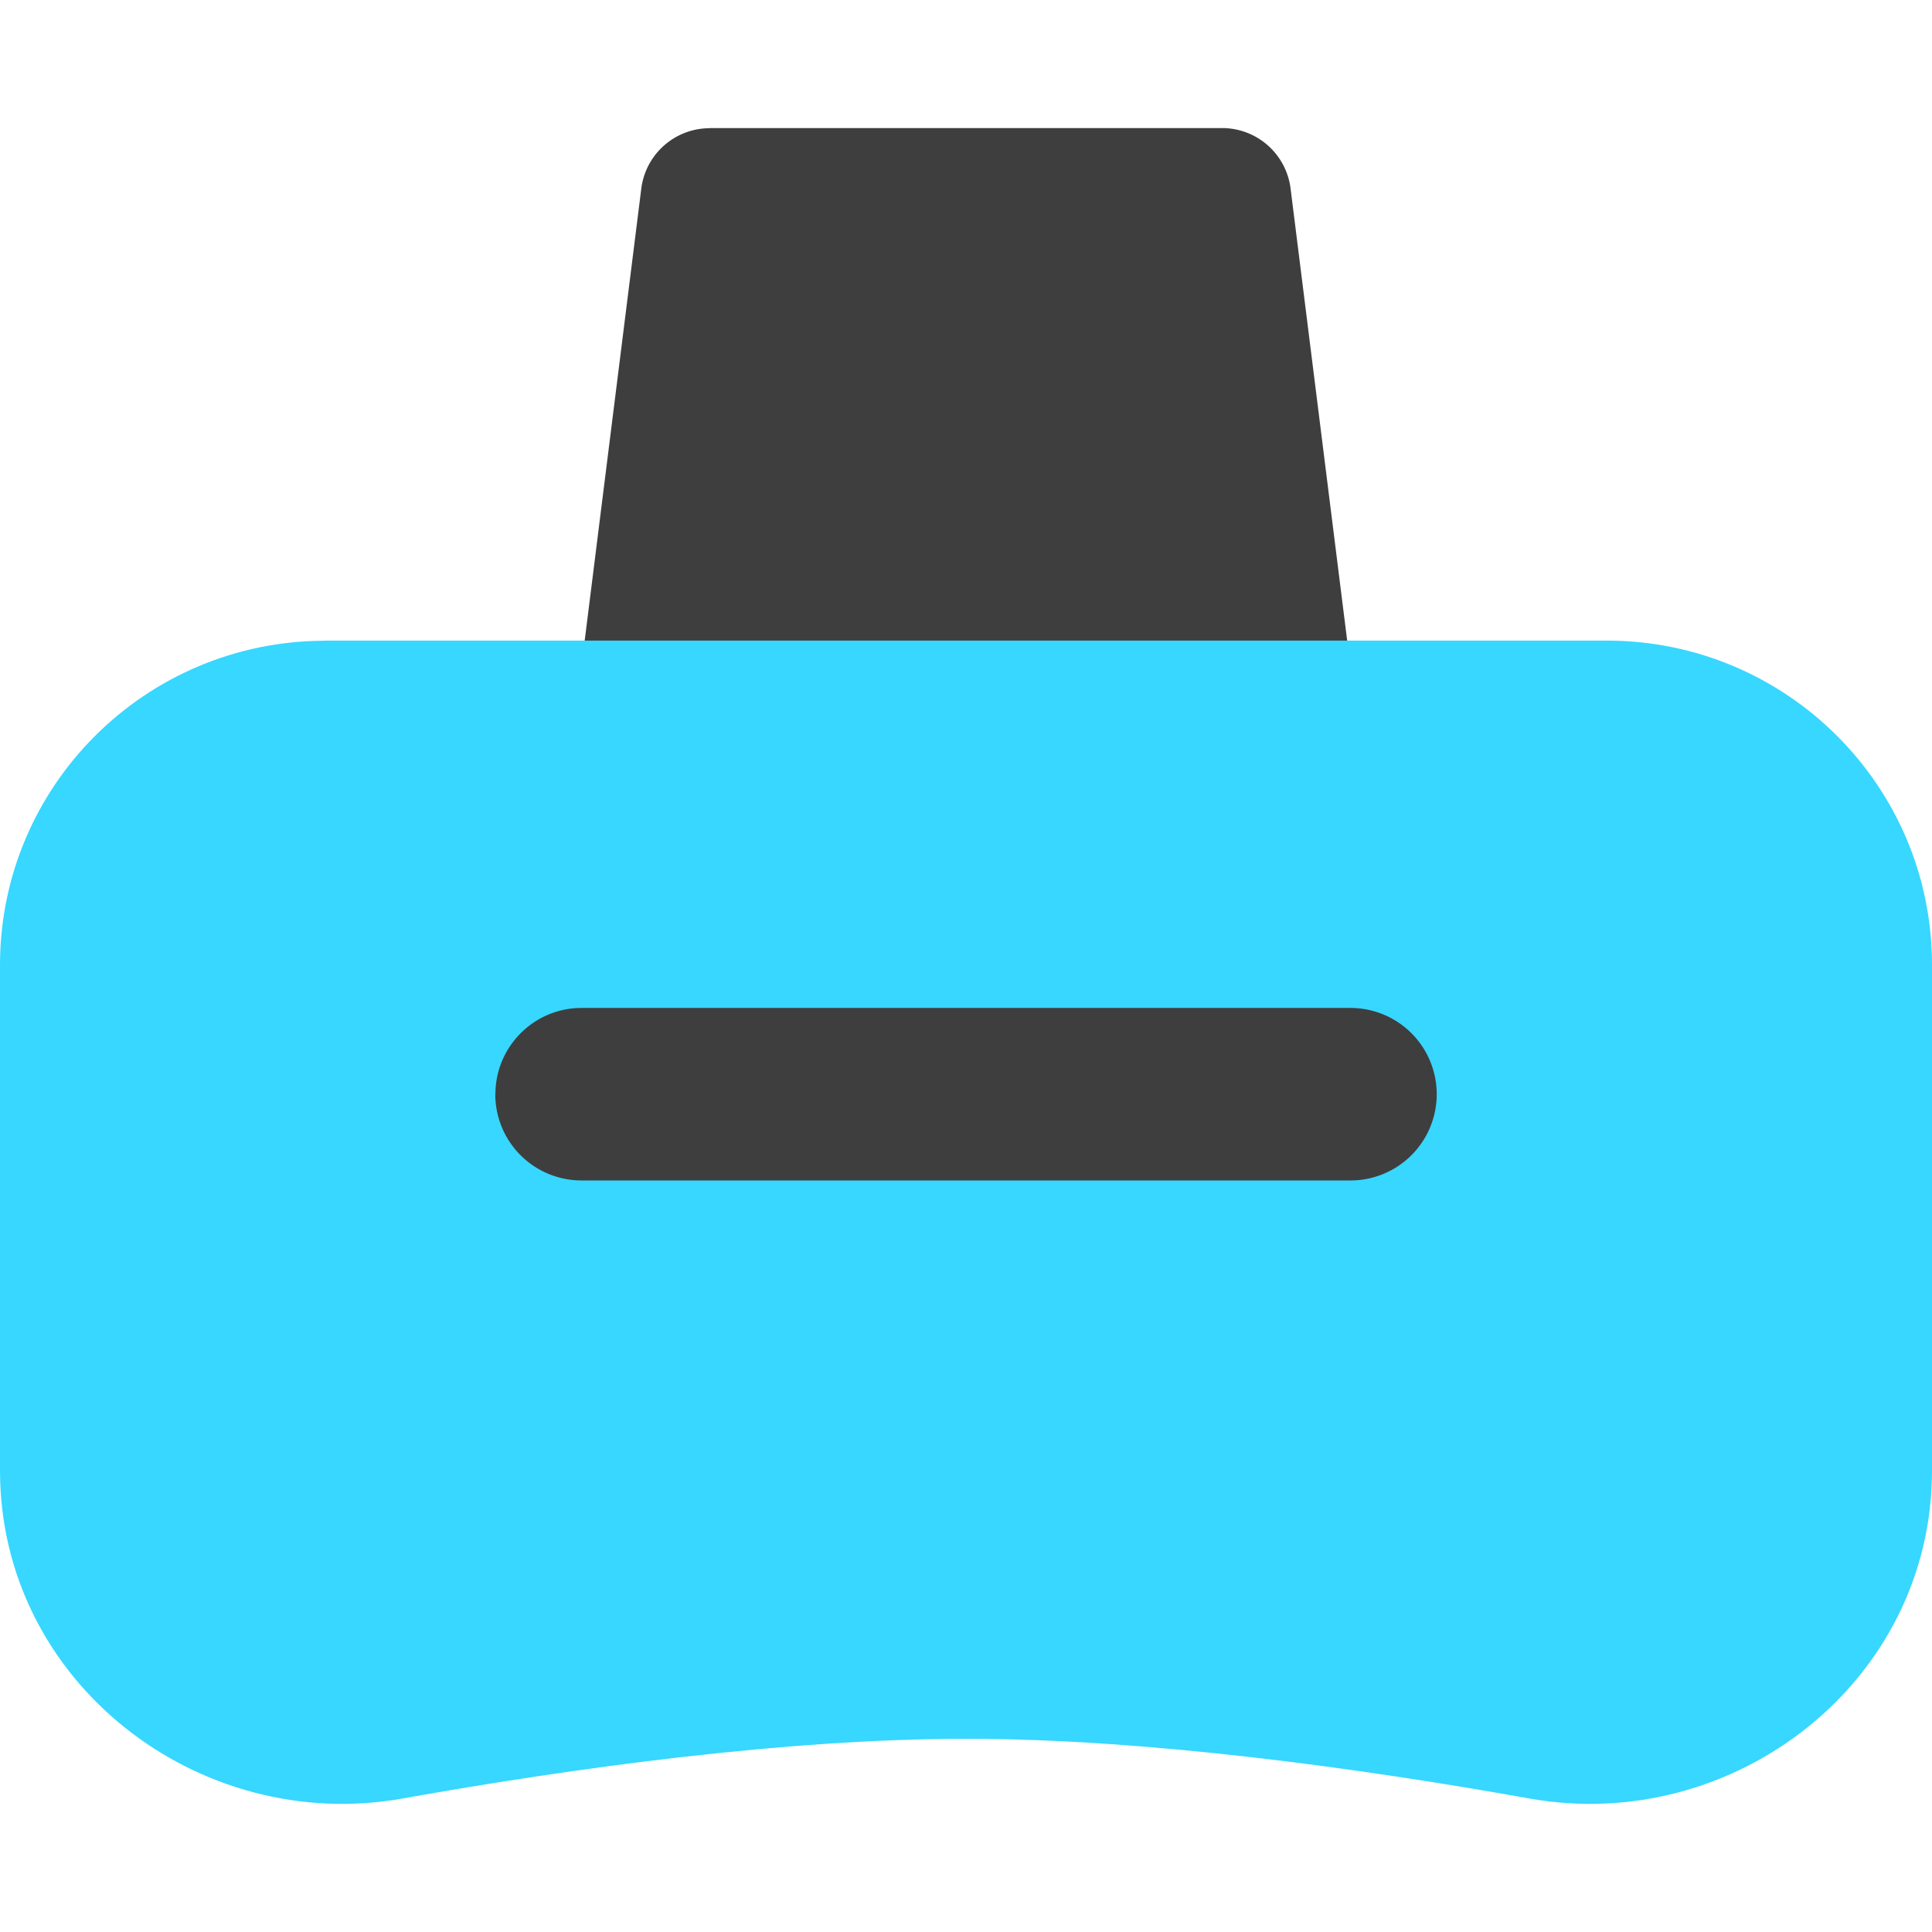 <svg xmlns="http://www.w3.org/2000/svg" fill="none" viewBox="0 0 14 14"><g id="vr-headset-2--entertainment-gaming-vr-headset"><path id="Union" fill="#3e3e3e" fill-rule="evenodd" d="M5.143.929a.5.5 0 0 0-.496.438L4.182 5.08a.5.5 0 0 0 .497.562H9.32a.5.5 0 0 0 .497-.562l-.465-3.714a.5.5 0 0 0-.496-.438H5.143Z" clip-rule="evenodd"></path><path id="Union_2" fill="#37d7ff" fill-rule="evenodd" d="M2.357 4.643C1.057 4.643 0 5.693 0 6.993v3.663c0 1.536 1.441 2.639 2.915 2.377C4.163 12.81 5.695 12.6 7 12.6c1.305 0 2.837.21 4.085.433 1.474.262 2.915-.84 2.915-2.377V6.992c0-1.3-1.057-2.35-2.357-2.35H2.357Z" clip-rule="evenodd"></path><path id="Vector 789 (Stroke)" fill="#3e3e3e" fill-rule="evenodd" d="M3.59 7.929c0-.345.28-.625.624-.625h5.572a.625.625 0 0 1 0 1.25H4.214a.625.625 0 0 1-.625-.625Z" clip-rule="evenodd"></path></g></svg>
